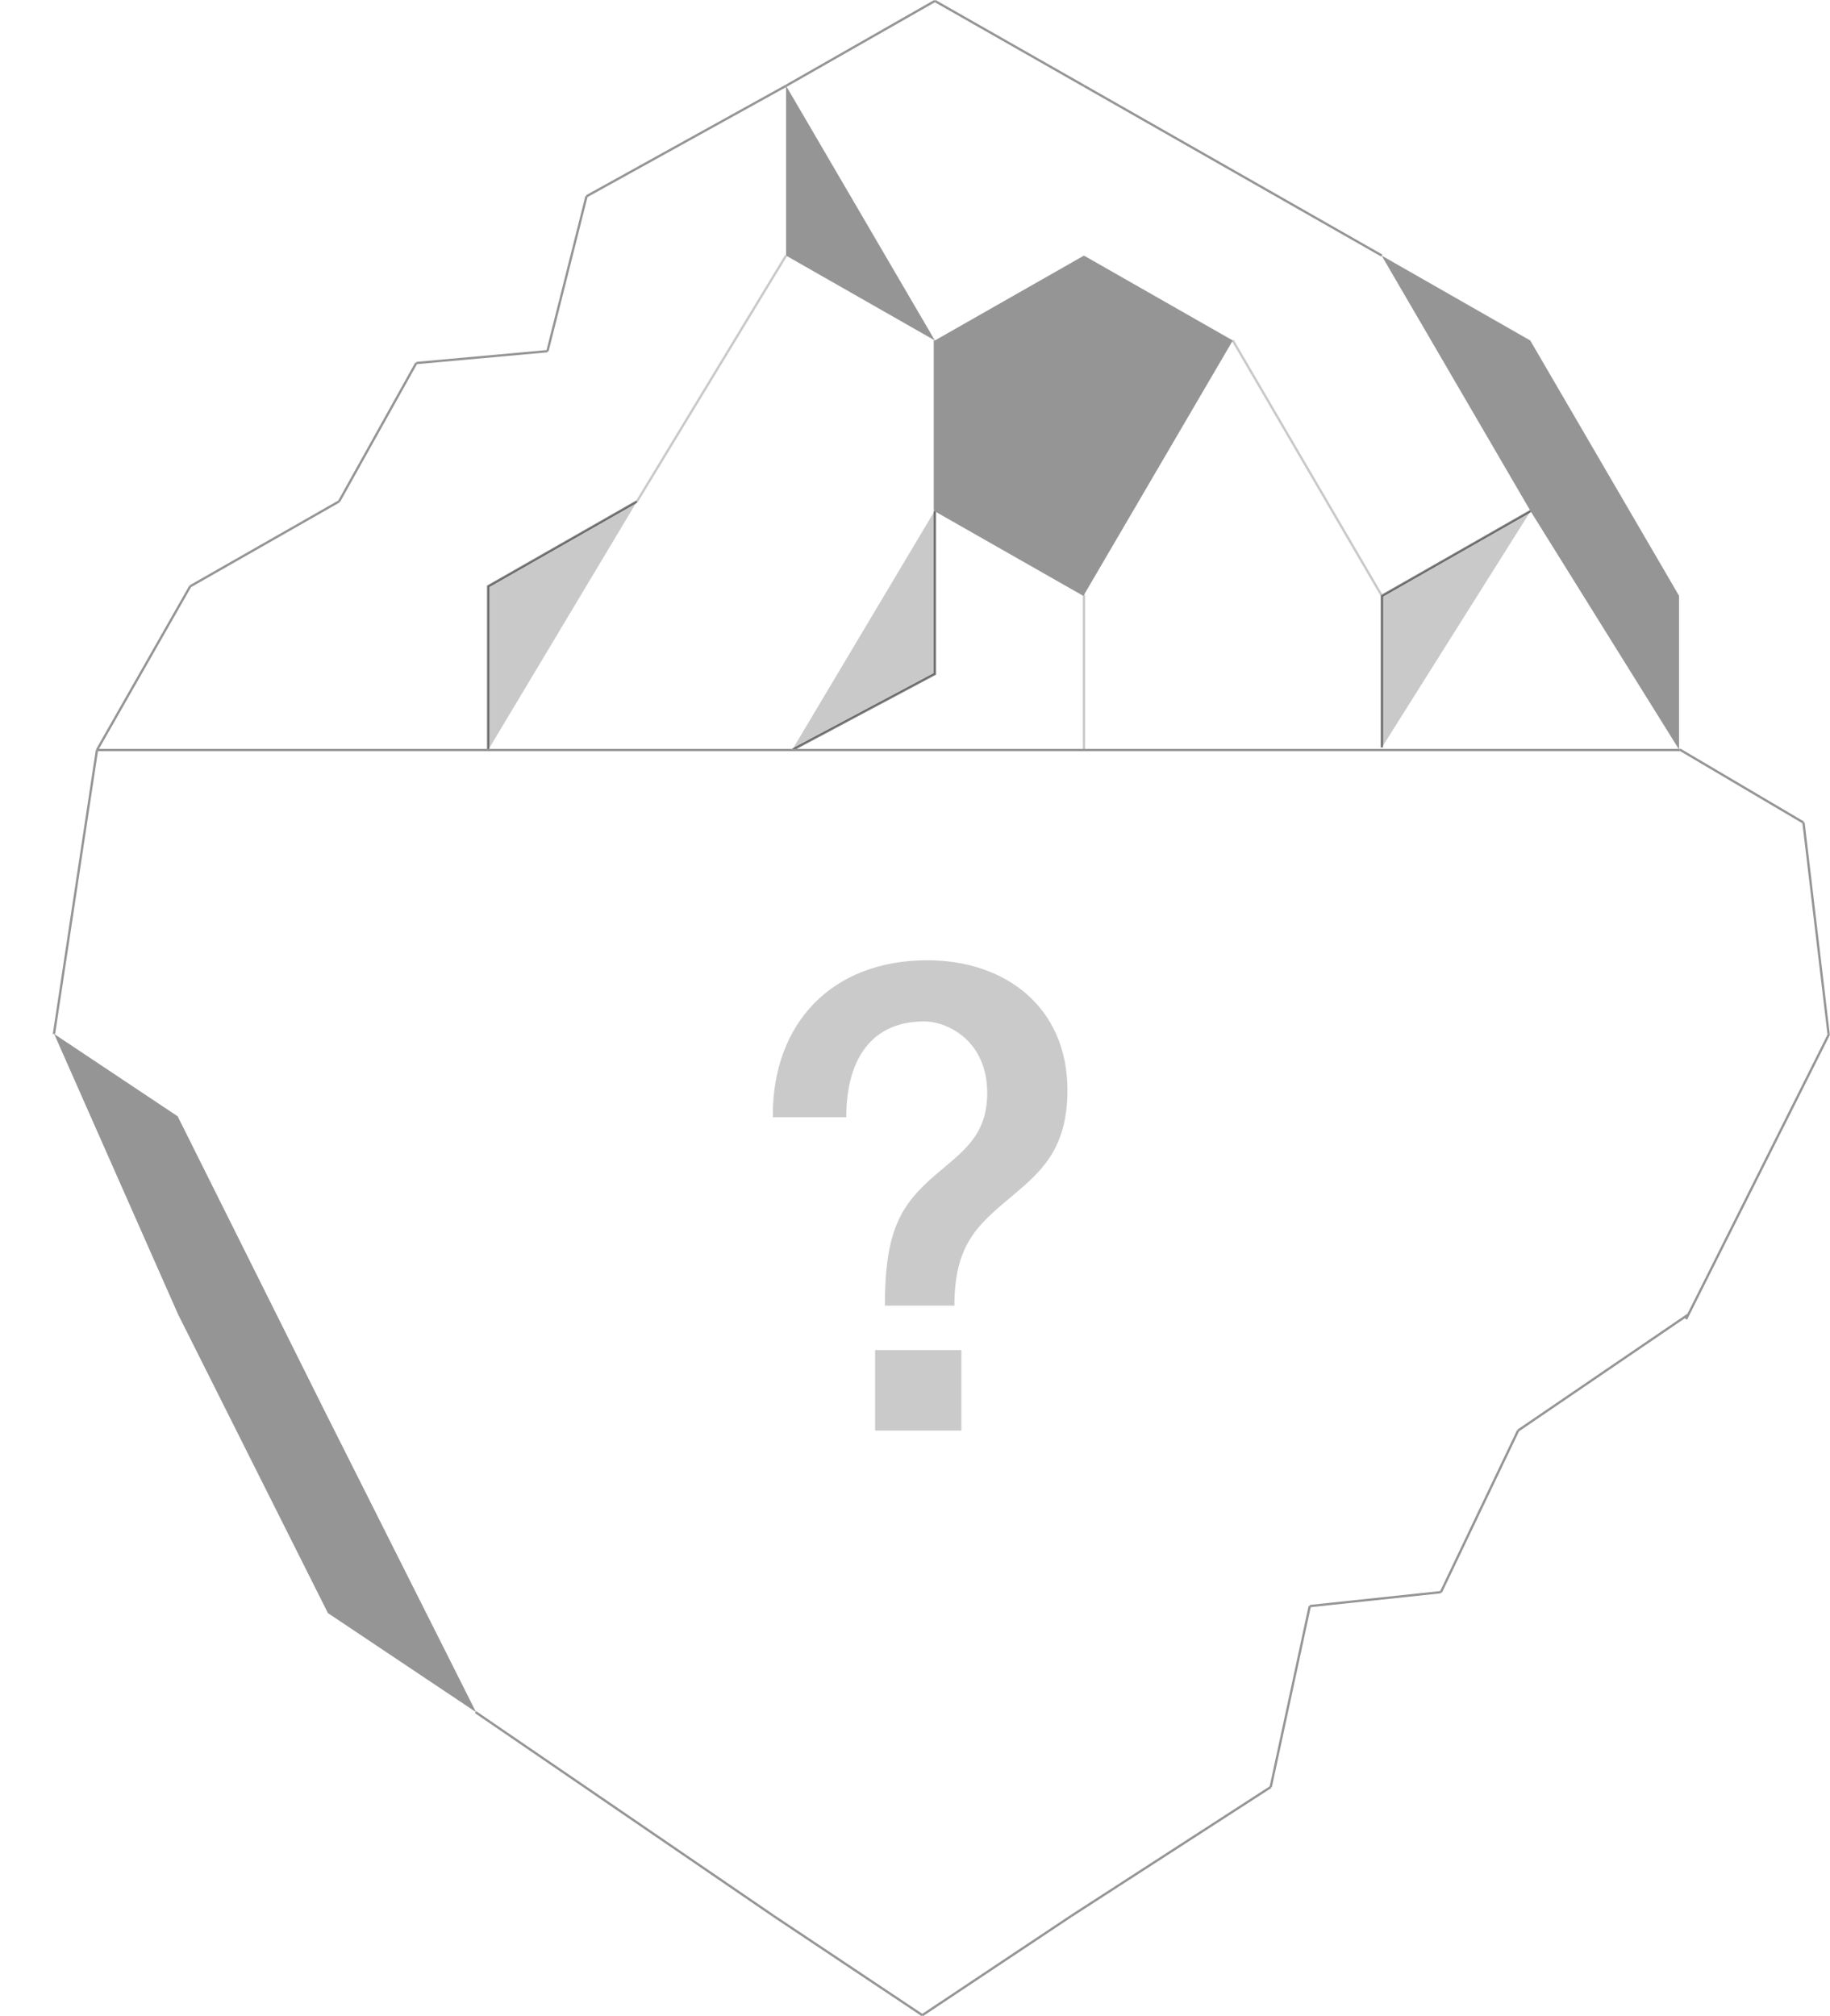 <?xml version="1.0" encoding="utf-8"?>
<!-- Generator: Adobe Illustrator 18.0.0, SVG Export Plug-In . SVG Version: 6.00 Build 0)  -->
<!DOCTYPE svg PUBLIC "-//W3C//DTD SVG 1.1//EN" "http://www.w3.org/Graphics/SVG/1.1/DTD/svg11.dtd">
<svg version="1.1" id="Layer_1" xmlns="http://www.w3.org/2000/svg" xmlns:xlink="http://www.w3.org/1999/xlink" x="0px" y="0px"
	 viewBox="0 0 786.9 866.9" enable-background="new 0 0 786.9 866.9" xml:space="preserve">
<g>
	<g opacity="0.5">
		<path fill="#959595" d="M332.3,480.4c-0.3-40.7,25.7-67.5,66.4-67.5c33.7,0,60.3,20.2,60.3,55.9c0,26-12.2,35.7-24.3,45.9
			c-14.1,11.9-24.3,20.2-24.3,46.7h-29.9c0-32.4,6.9-43.4,21.6-56.1c11.9-10.2,22.4-16.9,22.4-35.4c0-22.4-17.1-30.7-27.1-30.7
			c-22.7,0-33.5,16.3-33.5,41.2H332.3z M376.3,580.5h37.1v34.6h-37.1V580.5z"/>
	</g>
	<g>
		<polyline fill="#959595" points="466.1,255.8 402,219.3 402,146.4 466.1,109.9 530.1,146.4 		"/>
		<line fill="#959595" stroke="#959595" stroke-miterlimit="10" x1="41.7" y1="322.5" x2="23.2" y2="444.6"/>
		<line fill="#959595" stroke="#959595" stroke-miterlimit="10" x1="775.5" y1="353.7" x2="786.3" y2="444.6"/>
		<path fill="#959595" stroke="#959595" stroke-miterlimit="10" d="M716.9,572.4"/>
		<path fill="#959595" stroke="#959595" stroke-miterlimit="10" d="M140.4,610.3"/>
		<path fill="#959595" stroke="#959595" stroke-miterlimit="10" d="M332.6,567.6"/>
		<polygon fill="#959595" points="141,693.6 141,693.6 76.6,565.2 23.3,444.6 76.4,480 140.4,608.3 140.4,608.3 204.7,736.2 		"/>
		<path fill="#959595" stroke="#959595" stroke-miterlimit="10" d="M460.7,823.8"/>
		<path fill="#959595" stroke="#959595" stroke-miterlimit="10" d="M652.8,613.1"/>
		<path fill="#959595" stroke="#959595" stroke-miterlimit="10" d="M332.6,823.8"/>
		<path fill="#959595" stroke="#959595" stroke-miterlimit="10" d="M204.5,738.6"/>
		<path fill="#959595" stroke="#959595" stroke-miterlimit="10" d="M396.6,696"/>
		<path fill="#959595" stroke="#959595" stroke-miterlimit="10" d="M332.6,823.8"/>
		<path fill="#959595" stroke="#959595" stroke-miterlimit="10" d="M204.5,738.6"/>
		<polygon fill="#959595" stroke="#959595" stroke-miterlimit="10" points="140.4,608.3 140.4,608.3 140.4,608.3 		"/>
		<line fill="#959595" stroke="#959595" stroke-miterlimit="10" x1="652.8" y1="615.1" x2="619.6" y2="684.6"/>
		<line fill="#959595" stroke="#959595" stroke-miterlimit="10" x1="563.2" y1="690.6" x2="546.4" y2="768.4"/>
		<line fill="#959595" stroke="#959595" stroke-miterlimit="10" x1="546.4" y1="768.4" x2="460.7" y2="823.8"/>
		<path fill="#959595" stroke="#959595" stroke-miterlimit="10" d="M42.9,588"/>
		<line fill="#959595" stroke="#959595" stroke-miterlimit="10" x1="786.5" y1="444.6" x2="725" y2="567.2"/>
		<line fill="#959595" stroke="#959595" stroke-miterlimit="10" x1="619.6" y1="684.6" x2="563.2" y2="690.6"/>
		<line fill="#959595" stroke="#959595" stroke-miterlimit="10" x1="332.6" y1="823.8" x2="204.5" y2="736.2"/>
		<path fill="#959595" stroke="#959595" stroke-miterlimit="10" d="M396.6,696"/>
		<line fill="#959595" stroke="#959595" stroke-miterlimit="10" x1="460.7" y1="823.8" x2="396.6" y2="866.5"/>
		<line fill="#959595" stroke="#959595" stroke-miterlimit="10" x1="396.6" y1="866.5" x2="332.6" y2="823.8"/>
		<line fill="#959595" stroke="#959595" stroke-miterlimit="10" x1="652.8" y1="615.1" x2="726" y2="565.2"/>
		<path fill="#959595" stroke="#959595" stroke-miterlimit="10" d="M268.5,696"/>
		<path fill="#959595" stroke="#959595" stroke-miterlimit="10" d="M460.7,487.2"/>
		<path fill="#959595" stroke="#959595" stroke-miterlimit="10" d="M460.7,823.8"/>
		<path fill="#959595" stroke="#959595" stroke-miterlimit="10" d="M396.6,696"/>
		<path fill="#959595" stroke="#959595" stroke-miterlimit="10" d="M268.5,696"/>
		<path fill="#959595" stroke="#959595" stroke-miterlimit="10" d="M396.6,696"/>
		<polyline opacity="0.5" fill="#959595" stroke="#000000" stroke-miterlimit="10" points="209.9,322.5 209.9,252.1 273.9,215.6 		
			"/>
		<polyline opacity="0.5" fill="#959595" stroke="#000000" stroke-miterlimit="10" points="402,219.5 402,289.8 340.6,322.5 		"/>
		<polyline opacity="0.5" fill="#959595" stroke="#000000" stroke-miterlimit="10" points="594.2,321.4 594.2,256.2 658.2,219.7 		
			"/>
		<path fill="#959595" stroke="#959595" stroke-miterlimit="10" d="M466.1,256.2"/>
		<path fill="#959595" stroke="#959595" stroke-miterlimit="10" d="M145.8,217.3"/>
		<path fill="#959595" stroke="#959595" stroke-miterlimit="10" d="M466.1,36.9"/>
		<path fill="#959595" stroke="#959595" stroke-miterlimit="10" d="M594.2,109.9"/>
		<polygon fill="#959595" points="722,256.2 722,322.3 658.1,219.7 594.1,109.9 658,146.4 		"/>
		<line fill="#959595" stroke="#959595" stroke-miterlimit="10" x1="402" y1="219.3" x2="402" y2="146.4"/>
		<path fill="#959595" stroke="#959595" stroke-miterlimit="10" d="M466.1,36.9"/>
		<path fill="#959595" stroke="#959595" stroke-miterlimit="10" d="M594.2,109.9"/>
		<line fill="#959595" stroke="#959595" stroke-miterlimit="10" x1="145.8" y1="215.6" x2="179" y2="156.1"/>
		<line fill="#959595" stroke="#959595" stroke-miterlimit="10" x1="235.4" y1="151" x2="252.2" y2="84.4"/>
		<line fill="#959595" stroke="#959595" stroke-miterlimit="10" x1="252.2" y1="84.4" x2="338" y2="36.9"/>
		<path fill="#959595" stroke="#959595" stroke-miterlimit="10" d="M755.8,238.8"/>
		<line fill="#959595" stroke="#959595" stroke-miterlimit="10" x1="41.7" y1="322.5" x2="81.8" y2="252.1"/>
		<path fill="#959595" stroke="#959595" stroke-miterlimit="10" d="M0,306.8"/>
		<line fill="#959595" stroke="#959595" stroke-miterlimit="10" x1="179" y1="156.1" x2="235.4" y2="151"/>
		<line fill="#959595" stroke="#959595" stroke-miterlimit="10" x1="466.1" y1="36.9" x2="594.2" y2="109.9"/>
		<path fill="#959595" stroke="#959595" stroke-miterlimit="10" d="M402,146.4"/>
		<line opacity="0.5" fill="#959595" stroke="#959595" stroke-miterlimit="10" x1="466.1" y1="255.8" x2="466.1" y2="322.5"/>
		<line fill="#959595" stroke="#959595" stroke-miterlimit="10" x1="775.5" y1="353.7" x2="722.3" y2="322.3"/>
		<line fill="#959595" stroke="#959595" stroke-miterlimit="10" x1="41.7" y1="322.5" x2="722.3" y2="322.5"/>
		<line fill="#959595" stroke="#959595" stroke-miterlimit="10" x1="338" y1="36.9" x2="402" y2="0.4"/>
		<line fill="#959595" stroke="#959595" stroke-miterlimit="10" x1="402" y1="0.4" x2="466.1" y2="36.9"/>
		<line fill="#959595" stroke="#959595" stroke-miterlimit="10" x1="145.8" y1="215.6" x2="81.8" y2="252.1"/>
		<line opacity="0.5" fill="#959595" stroke="#959595" stroke-miterlimit="10" x1="273.9" y1="215.6" x2="338" y2="109.9"/>
		<line opacity="0.5" fill="#959595" stroke="#959595" stroke-miterlimit="10" x1="594.2" y1="256.2" x2="530.1" y2="146.4"/>
		<path fill="#959595" stroke="#959595" stroke-miterlimit="10" d="M338,361.5"/>
		<path fill="#959595" stroke="#959595" stroke-miterlimit="10" d="M338,325.1"/>
		<polyline fill="#959595" points="402,146.4 338,109.9 338,36.9 		"/>
		<line fill="#959595" stroke="#959595" stroke-miterlimit="10" x1="402" y1="219.3" x2="466.1" y2="255.8"/>
	</g>
</g>
<g>
</g>
<g>
</g>
<g>
</g>
<g>
</g>
<g>
</g>
<g>
</g>
<g>
</g>
<g>
</g>
<g>
</g>
<g>
</g>
<g>
</g>
<g>
</g>
<g>
</g>
<g>
</g>
<g>
</g>
</svg>
